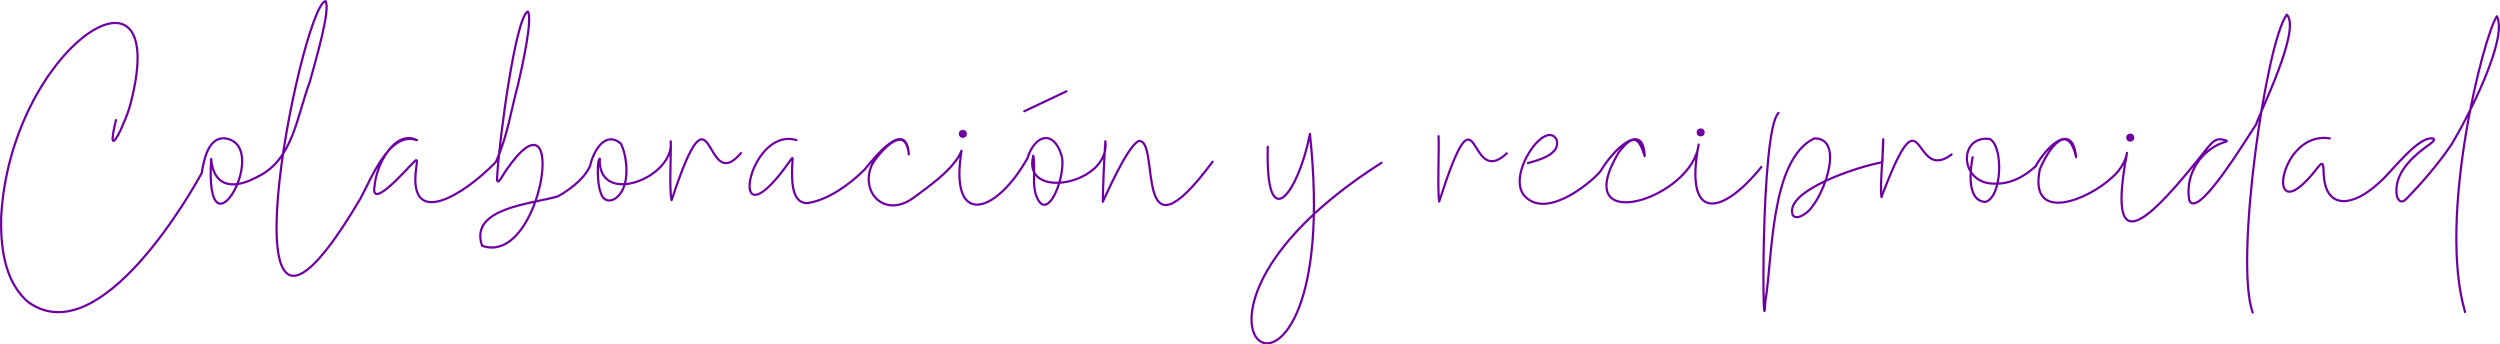 <svg id="prefix__Capa_2" data-name="Capa 2" xmlns="http://www.w3.org/2000/svg" viewBox="0 0 1127.02 155.28">
    <defs>
        <style>
            .prefix__cls-1 {
                fill: none;
                stroke: #6e00a3;
                stroke-linecap: round;
                stroke-linejoin: round
            }

            .prefix__cls-2 {
                fill: #6e00a3
            }
        </style>
    </defs>
    <g id="prefix__Capa_2-2" data-name="Capa 2">
        <path id="prefix__path1" class="prefix__cls-1"
            d="M52.27 54.15c-5.32 21.81 5.06-.13 6.85-8.47C77.23-25.91 4.81 21.47.54 97.56c-.27 11.34.58 28.93 12.36 38.75 32.72 23.19 74.79-52.23 78.04-58.32.87-5.57 2.93-16.41 10.55-15.62 21.54 3.1-9.38 58.22-6.3 9.29.85 10.67 7.84 15.21 21.19 7.88 15.65-7.68 17.33-26.66 23.31-42.72 2.24-8.44 9.56-32.73 7.03-36.32-11.17 2.54-51.11 202.3 15.67 89.15 4.32-7.45 12.87-30.99 25.58-26.46-9.92-5.02-18.34 11.09-19.08 20.45-2.36 12.2 15.46-8.58 17.89-10.81 1.94-2.07.86 1.61.82 3.11-3.7 27.19 20.91 12.6 35.92-2.91 5.35-11.73 6.79-23.27 9.98-34.73 2.03-8.61 6.79-30.57 4.41-33.1-5.43 2.51-12.8 57.22-13.77 74.15-.61 6.3 2.97-1.33 4.18-2.8 28.3-40.92 16.53 43.98-10.99 34.24-6-17.13 22.6-18.84 34.12-22.26 2.9-1.54 11.84-7.09 14.57-13.84 1.51-6.45 6.66-15.93 13.79-10.03 2.37 4.03 4.85 17.58-1.04 23.65-2.96 3.04-6.79 2.93-8.04-1.69-1.46-3.41-1.67-14.34-.35-15.11-.91 22.03 33.82 8.64 31.99-7.81.23 5.85-.76 21.83.39 26.54 19.56-59.25 14.04-.92 31.26-21.21" />
        <g id="prefix__path_2" data-name="path 2">
            <path class="prefix__cls-1"
                d="M359.02 63.15c-22.19-6.52-32.21 50.78-3.16 9.77 1.87-2.81 1.49-2.08 1.26 2.02-.1 5.28-.68 16.58 6.71 16.62 9.06-1.11 19.44-8.51 26.04-15.25 4.51-5.48 18.67-23.24 19.84-6.71-1.37-14.41-12.78-1.64-16.57 4.53-5.7 12.45 5.58 24.41 18.48 15.18 5.44-4.16 18.4-12.65 21.84-21.33-5.65 34.22 15.02 29.42 29.76 3.29 3.11-10.14 11.46-13.19 15.21-1.57 2.89 8.26-6.6 33.37-11.66 17.45-1.31-5.01-.02-12.3-.94-17-5.53 20.65 34.91 13 32.48-6.45-.49 7.23-1.1 19.8-1.14 27.26.67-1.24 11.04-25.27 16.17-27.38 10.15-1.14-3.28 58.63 33.31 9.33M480.77 41.15c-1.44.68-17.56 8.32-19 9" />
            <circle class="prefix__cls-2" cx="434.06" cy="60.36" r="1.81" />
        </g>
        <path id="prefix__path3" class="prefix__cls-1"
            d="M571.52 66.15c-1.11 41.45 13.9 20.65 19.01-5.79 16.42 155.25-87.68 89.26 32.24 13.04" />
        <path id="prefix__path4" class="prefix__cls-1"
            d="M648.52 61.4c.29 5.16-.55 24.48.28 29.43 18.72-58.15 12.15-4.61 30.47-21.68" />
        <g id="prefix__path5">
            <path class="prefix__cls-1"
                d="M688.77 73.52c4.55-1.26 14.91-3.86 12.97-10.54-5.1-9.68-23.03 16.35-14.29 25.54 10.55 11.01 32.12-8.27 34.34-11.76 4.87-8.34 19.01-23.06 19.65-6.36-2.76-9.05-5.33-9.97-11.78-1.59-22.88 38.45 33.49 20.75 36.09-3.66-6.6 34.97 10.33 32.36 28.28 10.13" />
            <circle class="prefix__cls-2" cx="766.68" cy="59.69" r="1.81" />
        </g>
        <path id="prefix__path6" class="prefix__cls-1"
            d="M801.77 50.9c-8.32 7.8-7.17 111.73-5.93 84.94 3.33-19.63 2.11-63.85 22.05-73.46 14.77-.15 3.16 29.83-4.31 34.06-1.51 1.11-4.29 2.42-5.45.42-3.7-10.7 28.46-21.55 40.4-23.72.64-.21.23.16.15-.58-.16-2.06.25-7.78.3-9.78.16 4.12-1.62 21.55-.8 26.05 19.67-52.18 13.43-5.44 31.59-19.18" />
        <g id="prefix__path7">
            <path class="prefix__cls-1"
                d="M889.27 70.9c-.84 4.16-3.21 19.68 5.74 20.13 7.71-2.22 8.14-25.25 1.99-28.39-14.35-1.78-13.72 20.19 1.94 20.14 9.54.45 16.61-5.87 18.7-7.79 4.77-8.64 16.68-20.65 18.26-4.13-3.62-16.72-12.6-3.49-16.33 5.44-5.07 24.74 21.77 13.96 32.78 3.49 0 0 5.26-4.16 6.52-10.88-9.38 49.9 9.09 32.16 36.45-2.46 2.96-3.54 4.27-4.12 7.33-3.38 1.67.43 1.65.58-.04 1.06-10.16 3.34-17.77 14.33-15.67 26.11 3.55 9.15 25.32-26.96 30.16-34.2 1.04-4.11 20.54-42.88 13.8-49.43-9.24 12.02-23.7 110.98-15.38 134.29" />
            <circle class="prefix__cls-2" cx="960.34" cy="62.04" r="1.81" />
        </g>
        <path id="prefix__path8" class="prefix__cls-1"
            d="M1050.27 62.4c-23.63-3.96-29.93 45.12-5.45 13.15.95-1.05 1.68-2.22 2.27-1.48.51 1.29.29 2.8.47 4.55.74 15.47 12.56 15.3 25.01 3.71 5.32-4.37 17.86-21.78 24.57-19.79.52.9-1 1.8-1.67 2.38-3.42 2.4-7.21 5.36-10.07 8.78-2.78 3.32-4.78 7.01-5.06 11.2-.07 2.16 0 4.58 1.6 5.71 1.33.73 2.53-.64 3.41-1.52 4.7-4.84 13.14-14.01 19.94-24.18 7.3-12.06 25.5-47.65 20.32-57.58-5.9 8.45-26.89 90.53-14.34 133.32" />
    </g>
</svg>